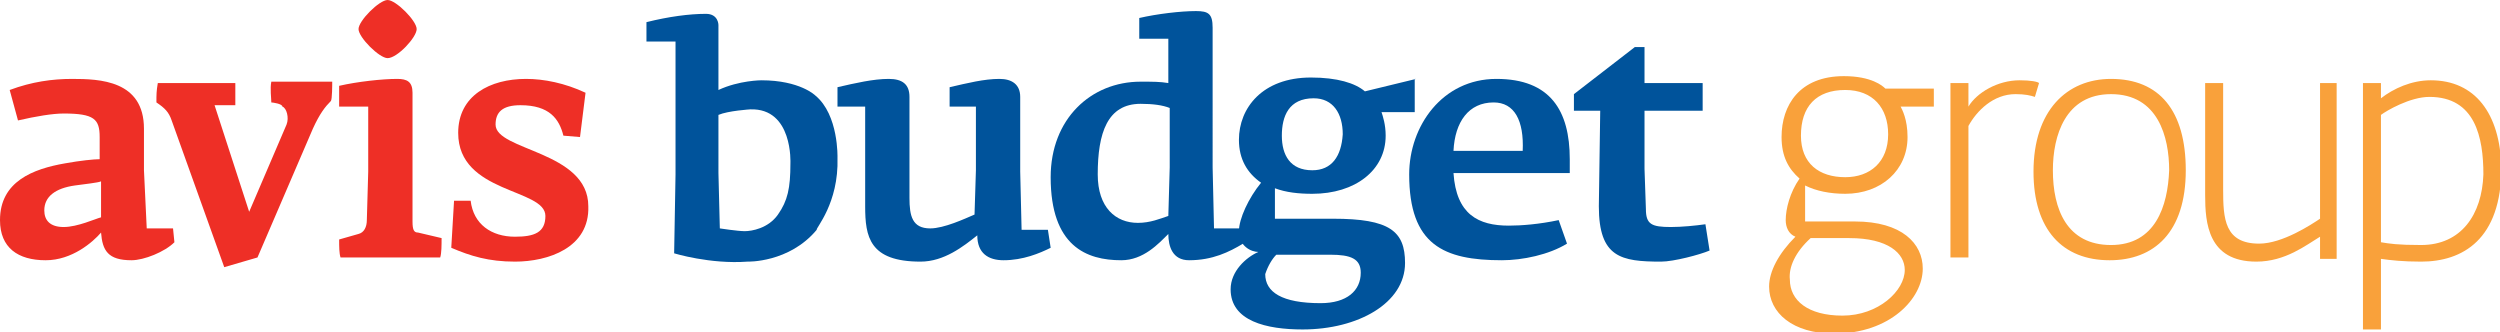 <svg xmlns="http://www.w3.org/2000/svg" viewBox="0 0 180.6 24"><path fill="#00539B" d="M72.5 18.8c1.4 0 2.6-.5 3.4-.9l-.2-1.3h-1.9l-.1-4.2V7c0-.9-.6-1.3-1.5-1.3-1.1 0-2.3.3-3.6.6v1.4h1.9v4.6l-.1 3.2c-.7.3-2.2 1-3.2 1-1.3 0-1.5-.9-1.5-2.2V7c0-.9-.5-1.3-1.5-1.3-1.1 0-2.4.3-3.7.6v1.4h2v7.2c0 2.2.3 4 4 4 1.7 0 3.1-1.1 4.1-1.9 0 1.3.8 1.8 1.9 1.8m47.5.1c.9 0 2.8-.5 3.5-.8l-.3-1.9c-.7.1-1.7.2-2.5.2-1.4 0-1.8-.2-1.8-1.3l-.1-2.9V8h4.2V6h-4.2V3.4h-.7l-4.4 3.4V8h1.9l-.1 6.9c0 3.7 1.6 4 4.5 4"/><path fill="#F9A13B" d="M147 7c-.3-.1-.7-.2-1.4-.2-1.6 0-2.8 1.2-3.4 2.3v9.5h-1.3V6h1.3v1.7c.6-1 2.1-1.9 3.7-1.9.8 0 1.3.1 1.4.2l-.3 1m20.6 11.6v-1.5c-1 .6-2.5 1.8-4.6 1.8-3.5 0-3.7-2.8-3.7-4.8V6h1.3v7.7c0 2.1.1 3.9 2.6 3.9 1.7 0 3.8-1.4 4.4-1.8V6h1.2v12.7h-1.2"/><path fill="#EE2F26" d="M23.9 7.3c-.4.4-.8.9-1.3 2l-4 9.3-2.4.7-3.8-10.6c-.2-.6-.5-.9-1.1-1.3 0-.6 0-.8.1-1.4H17v1.6h-1.5l2.5 7.7L20.7 9c.2-.5 0-1.2-.3-1.3 0-.2-.7-.3-.8-.3 0-.3-.1-1 0-1.5H24c0 .2 0 1.3-.1 1.4m7.9 11.3h-7.2c-.1-.3-.1-.8-.1-1.3l1.4-.4c.4-.1.6-.5.6-1l.1-3.5V7.7h-2.1V6.2c1.3-.3 3.1-.5 4.2-.5.7 0 1.1.2 1.1 1V16c0 .6.1.8.4.8l1.7.4c0 .5 0 1.1-.1 1.4m5.4.3c-1.9 0-3.2-.4-4.6-1l.2-3.4H34c.2 1.7 1.5 2.6 3.2 2.6 1.4 0 2.2-.3 2.2-1.5 0-2-6.3-1.6-6.3-6 0-2.7 2.3-3.9 4.9-3.9 1.3 0 2.8.3 4.3 1l-.4 3.2-1.2-.1c-.3-1.2-1-2.2-3.1-2.2-1.3 0-1.8.5-1.8 1.4 0 1.9 6.7 1.9 6.7 5.9.1 3-2.9 4-5.3 4M28 4.2c-.6 0-2.1-1.5-2.1-2.1 0-.6 1.5-2.1 2.1-2.1.6 0 2.1 1.5 2.1 2.1 0 .6-1.4 2.1-2.1 2.1"/><path fill="#00539B" d="M84.5 12.1l-.1 3.5c-.6.2-1.3.5-2.2.5-1.6 0-2.9-1.1-2.9-3.5 0-3 .7-5.1 3.1-5.1.9 0 1.6.1 2.1.3v4.3m5.1 4.4h-1.9l-.1-4.4V2c0-1-.3-1.2-1.2-1.2-1.1 0-2.8.2-4.1.5v1.5h2.1V6c-.6-.1-1.1-.1-2-.1-3.6 0-6.5 2.7-6.5 6.9 0 5 2.6 6 5.1 6 1.6 0 2.7-1.2 3.4-1.9 0 .9.3 1.9 1.5 1.9 1.7 0 2.9-.6 3.9-1.2l-.2-1.1z"/><path fill="#00539B" d="M94.8 12.3c-1.6 0-2.2-1.1-2.2-2.5s.5-2.7 2.3-2.7c1.4 0 2.1 1.1 2.1 2.6-.1 1.6-.8 2.6-2.2 2.6m-2.6 6.1h3.9c1.5 0 2.2.3 2.2 1.3 0 1.3-1 2.2-2.9 2.2-2.8 0-4-.8-4-2.1.2-.6.5-1.1.8-1.4zm10.1-12.7l-3.7.9c-.7-.6-2-1-3.9-1-3.5 0-5.2 2.2-5.2 4.5 0 1.4.6 2.4 1.6 3.1-.9 1.1-1.6 2.6-1.6 3.5 0 1.1.9 1.5 1.4 1.5-.9.4-2 1.4-2 2.7 0 2.3 2.6 2.9 5.2 2.9 4 0 7.4-1.9 7.4-4.8 0-2.3-1.1-3.2-5.2-3.2h-4.2v-2.2c.8.3 1.7.4 2.7.4 3.1 0 5.3-1.7 5.3-4.2 0-.8-.2-1.4-.3-1.7h2.4V5.7z"/><path fill="#00539B" d="M105 10.9c.1-2.1 1.1-3.5 2.9-3.5 1.5 0 2.2 1.3 2.1 3.5h-5m8.4.6c0-3.5-1.4-5.8-5.3-5.8s-6.3 3.4-6.3 6.9c0 5.1 2.5 6.2 6.7 6.2 1.5 0 3.4-.4 4.7-1.2l-.6-1.7c-1.4.3-2.7.4-3.6.4-2.2 0-3.8-.8-4-3.8h8.4v-1z"/><path fill="#F9A13B" d="M133.3 12.8c-1.9 0-3.2-1-3.2-3 0-2.1 1.1-3.3 3.2-3.3 2 0 3.1 1.3 3.1 3.2 0 2-1.3 3.1-3.1 3.1m-2.5 4.4h2.8c2.8 0 4 1.1 4 2.3 0 1.5-1.9 3.3-4.5 3.3-2.5 0-3.8-1.1-3.8-2.6-.1-.9.4-2 1.5-3zm8.9-10.8h-3.5c-.2-.2-1-.9-3-.9-3.2 0-4.5 2.1-4.5 4.4 0 1.4.5 2.3 1.3 3-.7 1-1 2.2-1 3 0 .5.2 1 .7 1.2-1.2 1.2-1.9 2.5-1.9 3.6 0 1.9 1.7 3.4 4.7 3.4 4 0 6.4-2.5 6.4-4.7 0-1.8-1.5-3.4-4.9-3.4h-3.6v-2.6c.8.4 1.8.6 2.9.6 2.6 0 4.5-1.7 4.5-4.1 0-1.3-.4-2-.5-2.2h2.4V6.4zm12.8 11.3c-3.2 0-4.2-2.6-4.2-5.4 0-2.5.9-5.5 4.2-5.5 3.4 0 4.2 3.1 4.2 5.5-.1 2.6-1 5.4-4.2 5.4m0-12c-3.2 0-5.6 2.3-5.6 6.7 0 4.2 2.1 6.4 5.5 6.4 3.2 0 5.5-2 5.5-6.5 0-4.3-1.9-6.6-5.4-6.6zm22.4 12c-1.7 0-2.3-.1-2.9-.2V8.3c.4-.3 2.1-1.3 3.5-1.3 3.3 0 3.9 2.9 3.9 5.6-.1 2.9-1.6 5.1-4.5 5.1m.7-11.9c-1.4 0-2.7.6-3.6 1.3V6h-1.3v17.8h1.3v-5.1c.7.1 1.6.2 2.9.2 3 0 5.8-1.6 5.8-6.8-.1-3.9-1.9-6.3-5.1-6.3z"/><path fill="#EE2F26" d="M7.3 15.7c-.4.1-1.7.7-2.7.7-1 0-1.4-.5-1.4-1.2 0-1 .8-1.6 2.2-1.8.7-.1 1.7-.2 1.9-.3v2.6m5.2.8h-1.9l-.2-4.2v-3c0-3.5-3.2-3.6-5.2-3.6-1.4 0-2.9.2-4.5.8l.6 2.2c1.3-.3 2.5-.5 3.3-.5 2.2 0 2.6.4 2.6 1.7v1.6c-.4 0-1.4.1-2.5.3-2.3.4-4.7 1.3-4.7 4.1 0 2 1.3 2.9 3.3 2.9 1.9 0 3.4-1.3 4-2 .1 1.3.5 2 2.2 2 .9 0 2.4-.6 3.1-1.3l-.1-1z"/><path fill="#00539B" d="M57.1 11.8c0 1.8-.2 2.7-.9 3.7s-1.9 1.2-2.4 1.2-1.8-.2-1.8-.2l-.1-4V8.3c.7-.3 2.3-.4 2.3-.4 3.1-.1 2.9 3.9 2.9 3.9m3.4-.4s.1-3.1-1.6-4.5c0 0-1.1-1.1-3.9-1.1 0 0-1.6 0-3.1.7V1.8s0-.8-.9-.8c-1.2 0-2.7.2-4.3.6V3h2.1v9.6l-.1 5.7s2.6.8 5.3.6c0 0 3 .1 5-2.3-.1-.1 1.6-1.9 1.5-5.2z"/></svg>
